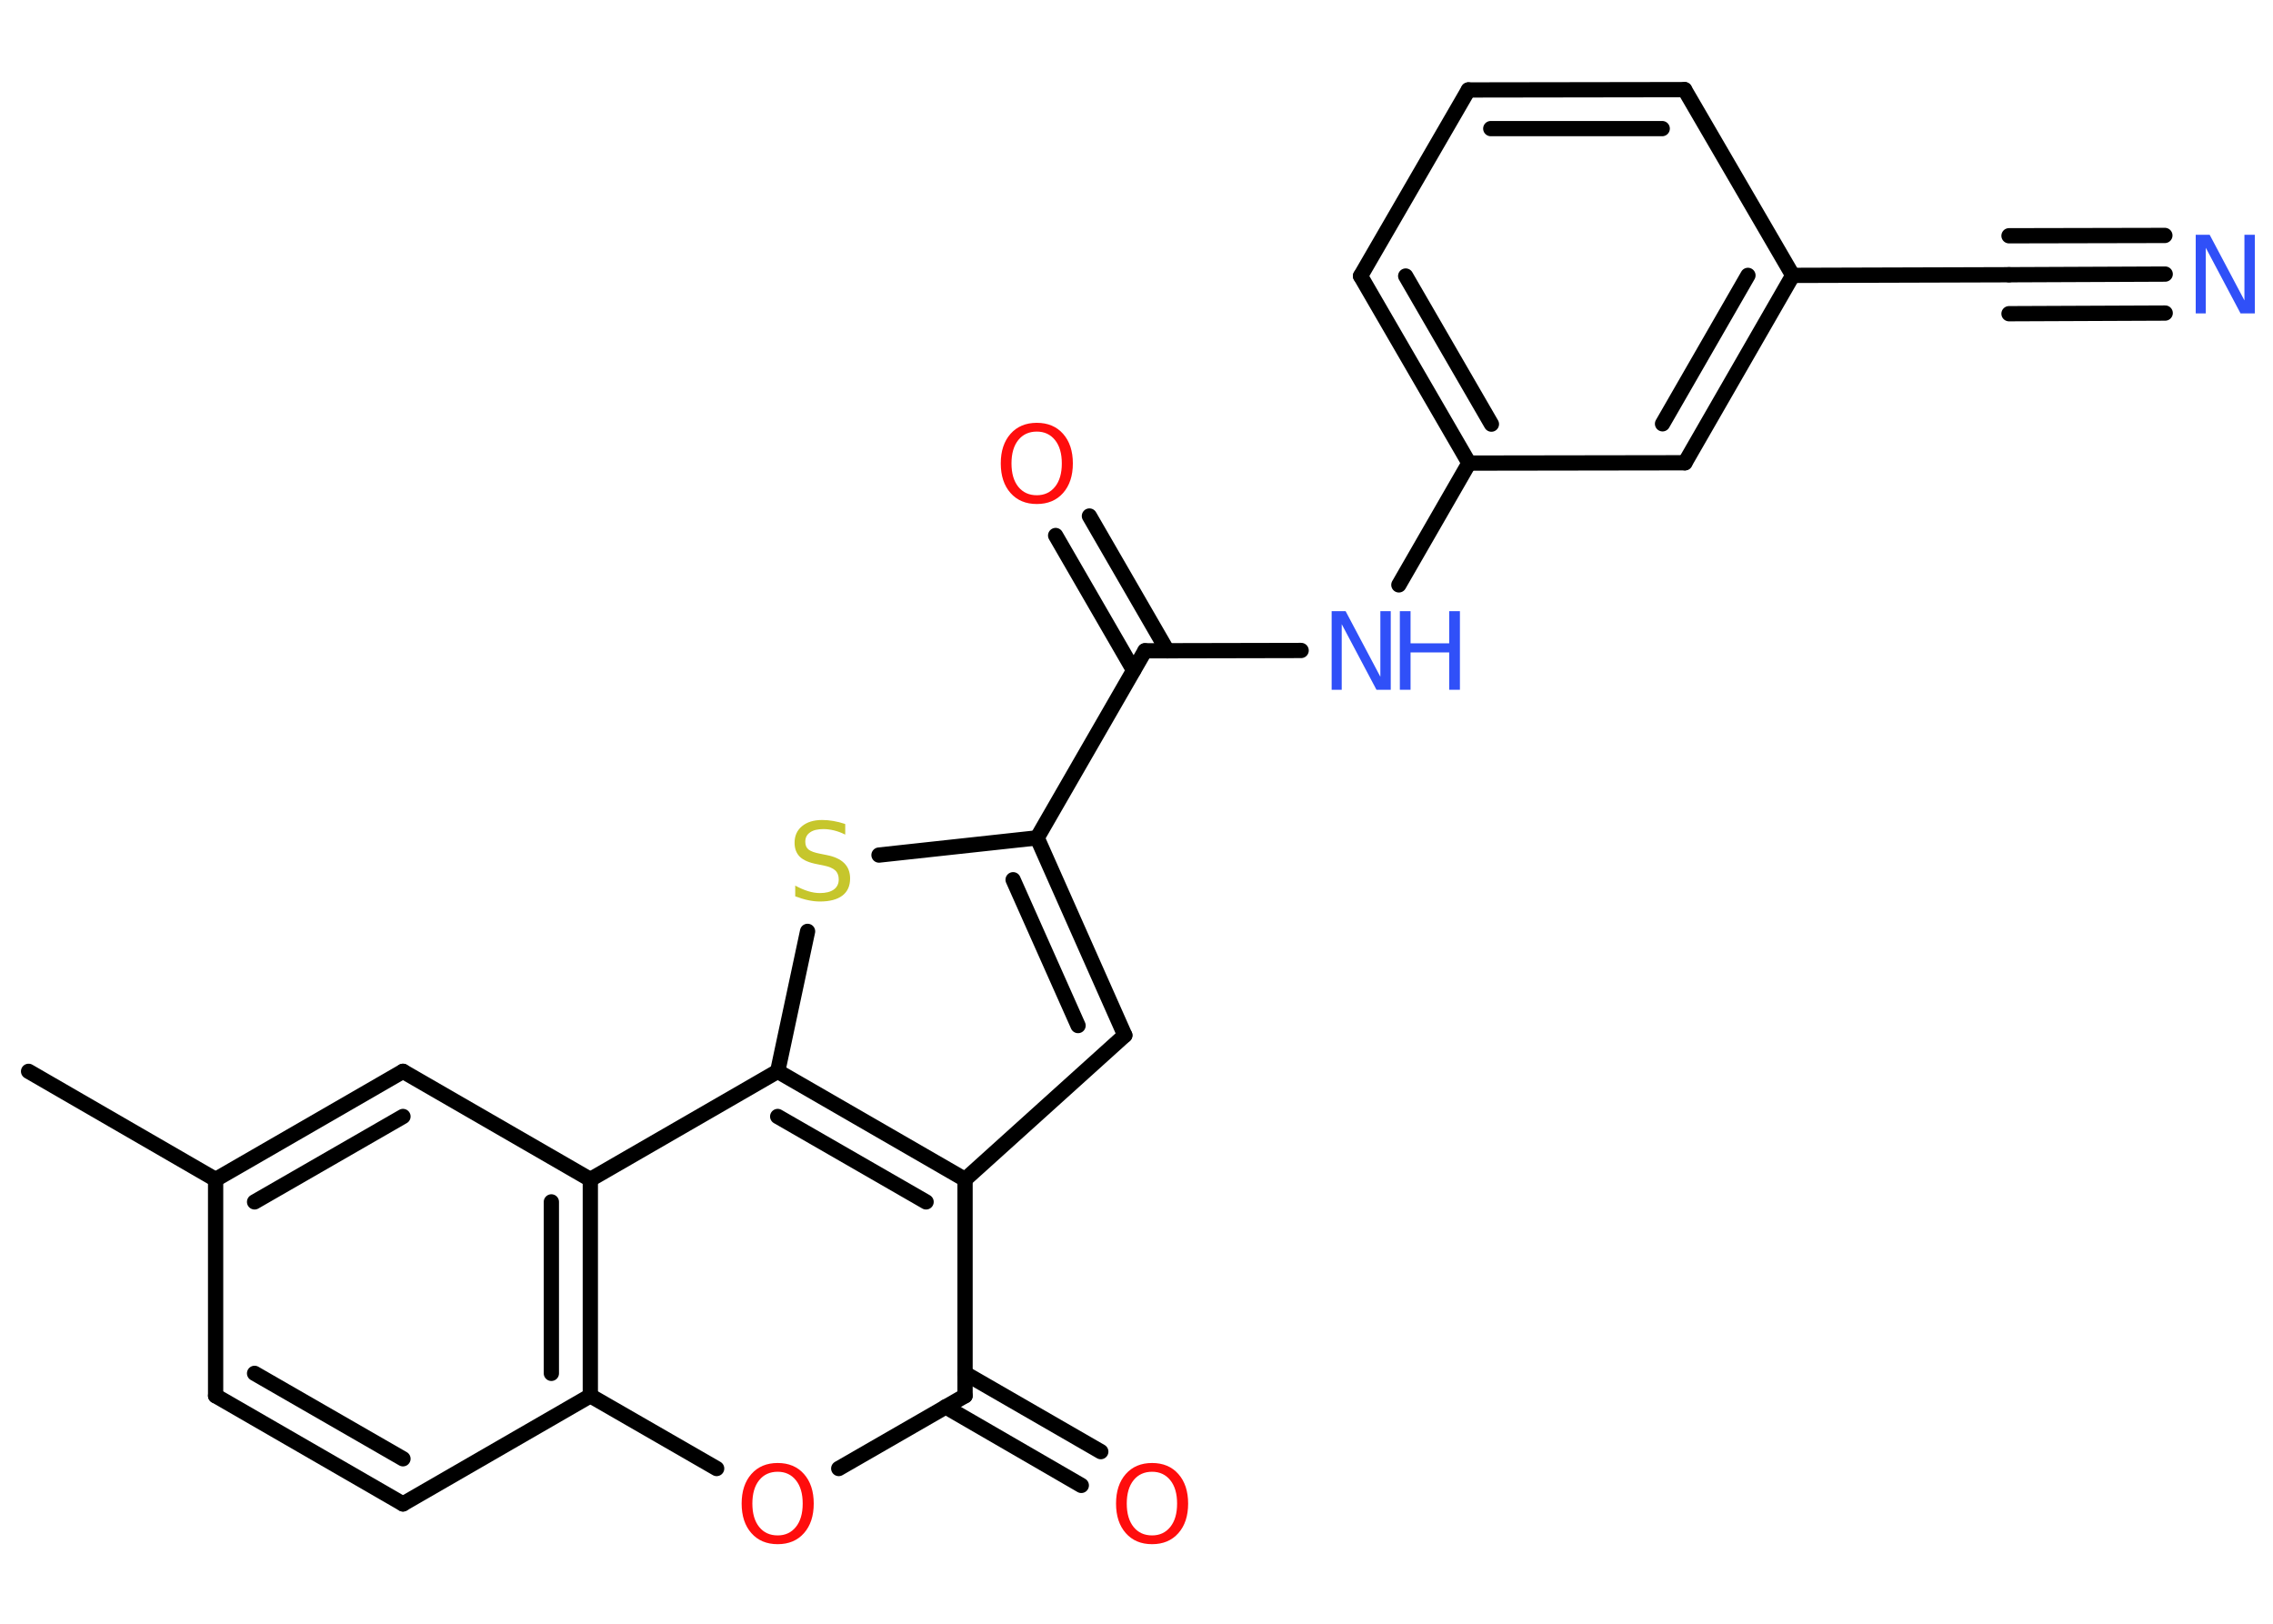 <?xml version='1.0' encoding='UTF-8'?>
<!DOCTYPE svg PUBLIC "-//W3C//DTD SVG 1.1//EN" "http://www.w3.org/Graphics/SVG/1.1/DTD/svg11.dtd">
<svg version='1.2' xmlns='http://www.w3.org/2000/svg' xmlns:xlink='http://www.w3.org/1999/xlink' width='70.0mm' height='50.0mm' viewBox='0 0 70.0 50.0'>
  <desc>Generated by the Chemistry Development Kit (http://github.com/cdk)</desc>
  <g stroke-linecap='round' stroke-linejoin='round' stroke='#000000' stroke-width='.47' fill='#FF0D0D'>
    <rect x='.0' y='.0' width='70.0' height='50.0' fill='#FFFFFF' stroke='none'/>
    <g id='mol1' class='mol'>
      <line id='mol1bnd1' class='bond' x1='.88' y1='32.99' x2='6.64' y2='36.32'/>
      <line id='mol1bnd2' class='bond' x1='6.64' y1='36.32' x2='6.64' y2='42.98'/>
      <g id='mol1bnd3' class='bond'>
        <line x1='6.64' y1='42.98' x2='12.41' y2='46.31'/>
        <line x1='7.84' y1='42.29' x2='12.41' y2='44.92'/>
      </g>
      <line id='mol1bnd4' class='bond' x1='12.41' y1='46.31' x2='18.18' y2='42.98'/>
      <line id='mol1bnd5' class='bond' x1='18.18' y1='42.98' x2='22.07' y2='45.22'/>
      <line id='mol1bnd6' class='bond' x1='25.83' y1='45.22' x2='29.72' y2='42.98'/>
      <g id='mol1bnd7' class='bond'>
        <line x1='29.72' y1='42.29' x2='33.9' y2='44.7'/>
        <line x1='29.12' y1='43.32' x2='33.3' y2='45.74'/>
      </g>
      <line id='mol1bnd8' class='bond' x1='29.72' y1='42.98' x2='29.72' y2='36.32'/>
      <line id='mol1bnd9' class='bond' x1='29.72' y1='36.32' x2='34.64' y2='31.88'/>
      <g id='mol1bnd10' class='bond'>
        <line x1='34.64' y1='31.88' x2='31.94' y2='25.8'/>
        <line x1='33.2' y1='31.58' x2='31.2' y2='27.09'/>
      </g>
      <line id='mol1bnd11' class='bond' x1='31.94' y1='25.8' x2='35.26' y2='20.04'/>
      <g id='mol1bnd12' class='bond'>
        <line x1='34.91' y1='20.64' x2='32.51' y2='16.49'/>
        <line x1='35.95' y1='20.04' x2='33.55' y2='15.89'/>
      </g>
      <line id='mol1bnd13' class='bond' x1='35.26' y1='20.04' x2='40.07' y2='20.03'/>
      <line id='mol1bnd14' class='bond' x1='43.08' y1='18.01' x2='45.24' y2='14.26'/>
      <g id='mol1bnd15' class='bond'>
        <line x1='41.9' y1='8.5' x2='45.24' y2='14.26'/>
        <line x1='43.29' y1='8.5' x2='45.93' y2='13.06'/>
      </g>
      <line id='mol1bnd16' class='bond' x1='41.9' y1='8.5' x2='45.22' y2='2.77'/>
      <g id='mol1bnd17' class='bond'>
        <line x1='51.88' y1='2.76' x2='45.22' y2='2.77'/>
        <line x1='51.19' y1='3.96' x2='45.91' y2='3.96'/>
      </g>
      <line id='mol1bnd18' class='bond' x1='51.88' y1='2.76' x2='55.21' y2='8.48'/>
      <line id='mol1bnd19' class='bond' x1='55.21' y1='8.48' x2='61.87' y2='8.46'/>
      <g id='mol1bnd20' class='bond'>
        <line x1='61.87' y1='8.46' x2='66.68' y2='8.44'/>
        <line x1='61.87' y1='7.26' x2='66.67' y2='7.25'/>
        <line x1='61.87' y1='9.66' x2='66.68' y2='9.64'/>
      </g>
      <g id='mol1bnd21' class='bond'>
        <line x1='51.89' y1='14.25' x2='55.21' y2='8.48'/>
        <line x1='51.2' y1='13.05' x2='53.83' y2='8.48'/>
      </g>
      <line id='mol1bnd22' class='bond' x1='45.24' y1='14.26' x2='51.89' y2='14.25'/>
      <line id='mol1bnd23' class='bond' x1='31.94' y1='25.8' x2='27.07' y2='26.33'/>
      <line id='mol1bnd24' class='bond' x1='24.87' y1='28.68' x2='23.95' y2='32.99'/>
      <g id='mol1bnd25' class='bond'>
        <line x1='29.72' y1='36.32' x2='23.95' y2='32.99'/>
        <line x1='28.52' y1='37.01' x2='23.95' y2='34.38'/>
      </g>
      <line id='mol1bnd26' class='bond' x1='23.95' y1='32.99' x2='18.18' y2='36.32'/>
      <g id='mol1bnd27' class='bond'>
        <line x1='18.18' y1='42.98' x2='18.18' y2='36.32'/>
        <line x1='16.98' y1='42.29' x2='16.98' y2='37.01'/>
      </g>
      <line id='mol1bnd28' class='bond' x1='18.18' y1='36.32' x2='12.41' y2='32.99'/>
      <g id='mol1bnd29' class='bond'>
        <line x1='12.41' y1='32.99' x2='6.64' y2='36.32'/>
        <line x1='12.41' y1='34.38' x2='7.84' y2='37.01'/>
      </g>
      <path id='mol1atm6' class='atom' d='M23.95 45.32q-.36 .0 -.57 .26q-.21 .26 -.21 .72q.0 .46 .21 .72q.21 .26 .57 .26q.35 .0 .56 -.26q.21 -.26 .21 -.72q.0 -.46 -.21 -.72q-.21 -.26 -.56 -.26zM23.95 45.05q.51 .0 .81 .34q.3 .34 .3 .91q.0 .57 -.3 .91q-.3 .34 -.81 .34q-.51 .0 -.81 -.34q-.3 -.34 -.3 -.91q.0 -.57 .3 -.91q.3 -.34 .81 -.34z' stroke='none'/>
      <path id='mol1atm8' class='atom' d='M35.48 45.32q-.36 .0 -.57 .26q-.21 .26 -.21 .72q.0 .46 .21 .72q.21 .26 .57 .26q.35 .0 .56 -.26q.21 -.26 .21 -.72q.0 -.46 -.21 -.72q-.21 -.26 -.56 -.26zM35.48 45.05q.51 .0 .81 .34q.3 .34 .3 .91q.0 .57 -.3 .91q-.3 .34 -.81 .34q-.51 .0 -.81 -.34q-.3 -.34 -.3 -.91q.0 -.57 .3 -.91q.3 -.34 .81 -.34z' stroke='none'/>
      <path id='mol1atm13' class='atom' d='M31.93 13.29q-.36 .0 -.57 .26q-.21 .26 -.21 .72q.0 .46 .21 .72q.21 .26 .57 .26q.35 .0 .56 -.26q.21 -.26 .21 -.72q.0 -.46 -.21 -.72q-.21 -.26 -.56 -.26zM31.93 13.02q.51 .0 .81 .34q.3 .34 .3 .91q.0 .57 -.3 .91q-.3 .34 -.81 .34q-.51 .0 -.81 -.34q-.3 -.34 -.3 -.91q.0 -.57 .3 -.91q.3 -.34 .81 -.34z' stroke='none'/>
      <g id='mol1atm14' class='atom'>
        <path d='M41.0 18.82h.44l1.07 2.02v-2.02h.32v2.42h-.44l-1.07 -2.02v2.02h-.31v-2.42z' stroke='none' fill='#3050F8'/>
        <path d='M43.11 18.82h.33v.99h1.19v-.99h.33v2.42h-.33v-1.15h-1.19v1.15h-.33v-2.42z' stroke='none' fill='#3050F8'/>
      </g>
      <path id='mol1atm21' class='atom' d='M67.61 7.23h.44l1.07 2.02v-2.02h.32v2.42h-.44l-1.07 -2.02v2.02h-.31v-2.42z' stroke='none' fill='#3050F8'/>
      <path id='mol1atm23' class='atom' d='M26.03 25.38v.32q-.18 -.09 -.35 -.13q-.17 -.04 -.32 -.04q-.27 .0 -.41 .1q-.15 .1 -.15 .29q.0 .16 .1 .24q.1 .08 .36 .13l.2 .04q.36 .07 .54 .25q.18 .18 .18 .47q.0 .35 -.24 .53q-.24 .18 -.69 .18q-.17 .0 -.36 -.04q-.19 -.04 -.4 -.12v-.33q.2 .11 .39 .17q.19 .06 .37 .06q.28 .0 .43 -.11q.15 -.11 .15 -.31q.0 -.18 -.11 -.28q-.11 -.1 -.36 -.15l-.2 -.04q-.37 -.07 -.53 -.23q-.16 -.16 -.16 -.43q.0 -.32 .23 -.51q.23 -.19 .62 -.19q.17 .0 .34 .03q.18 .03 .36 .09z' stroke='none' fill='#C6C62C'/>
    </g>
  </g>
</svg>
